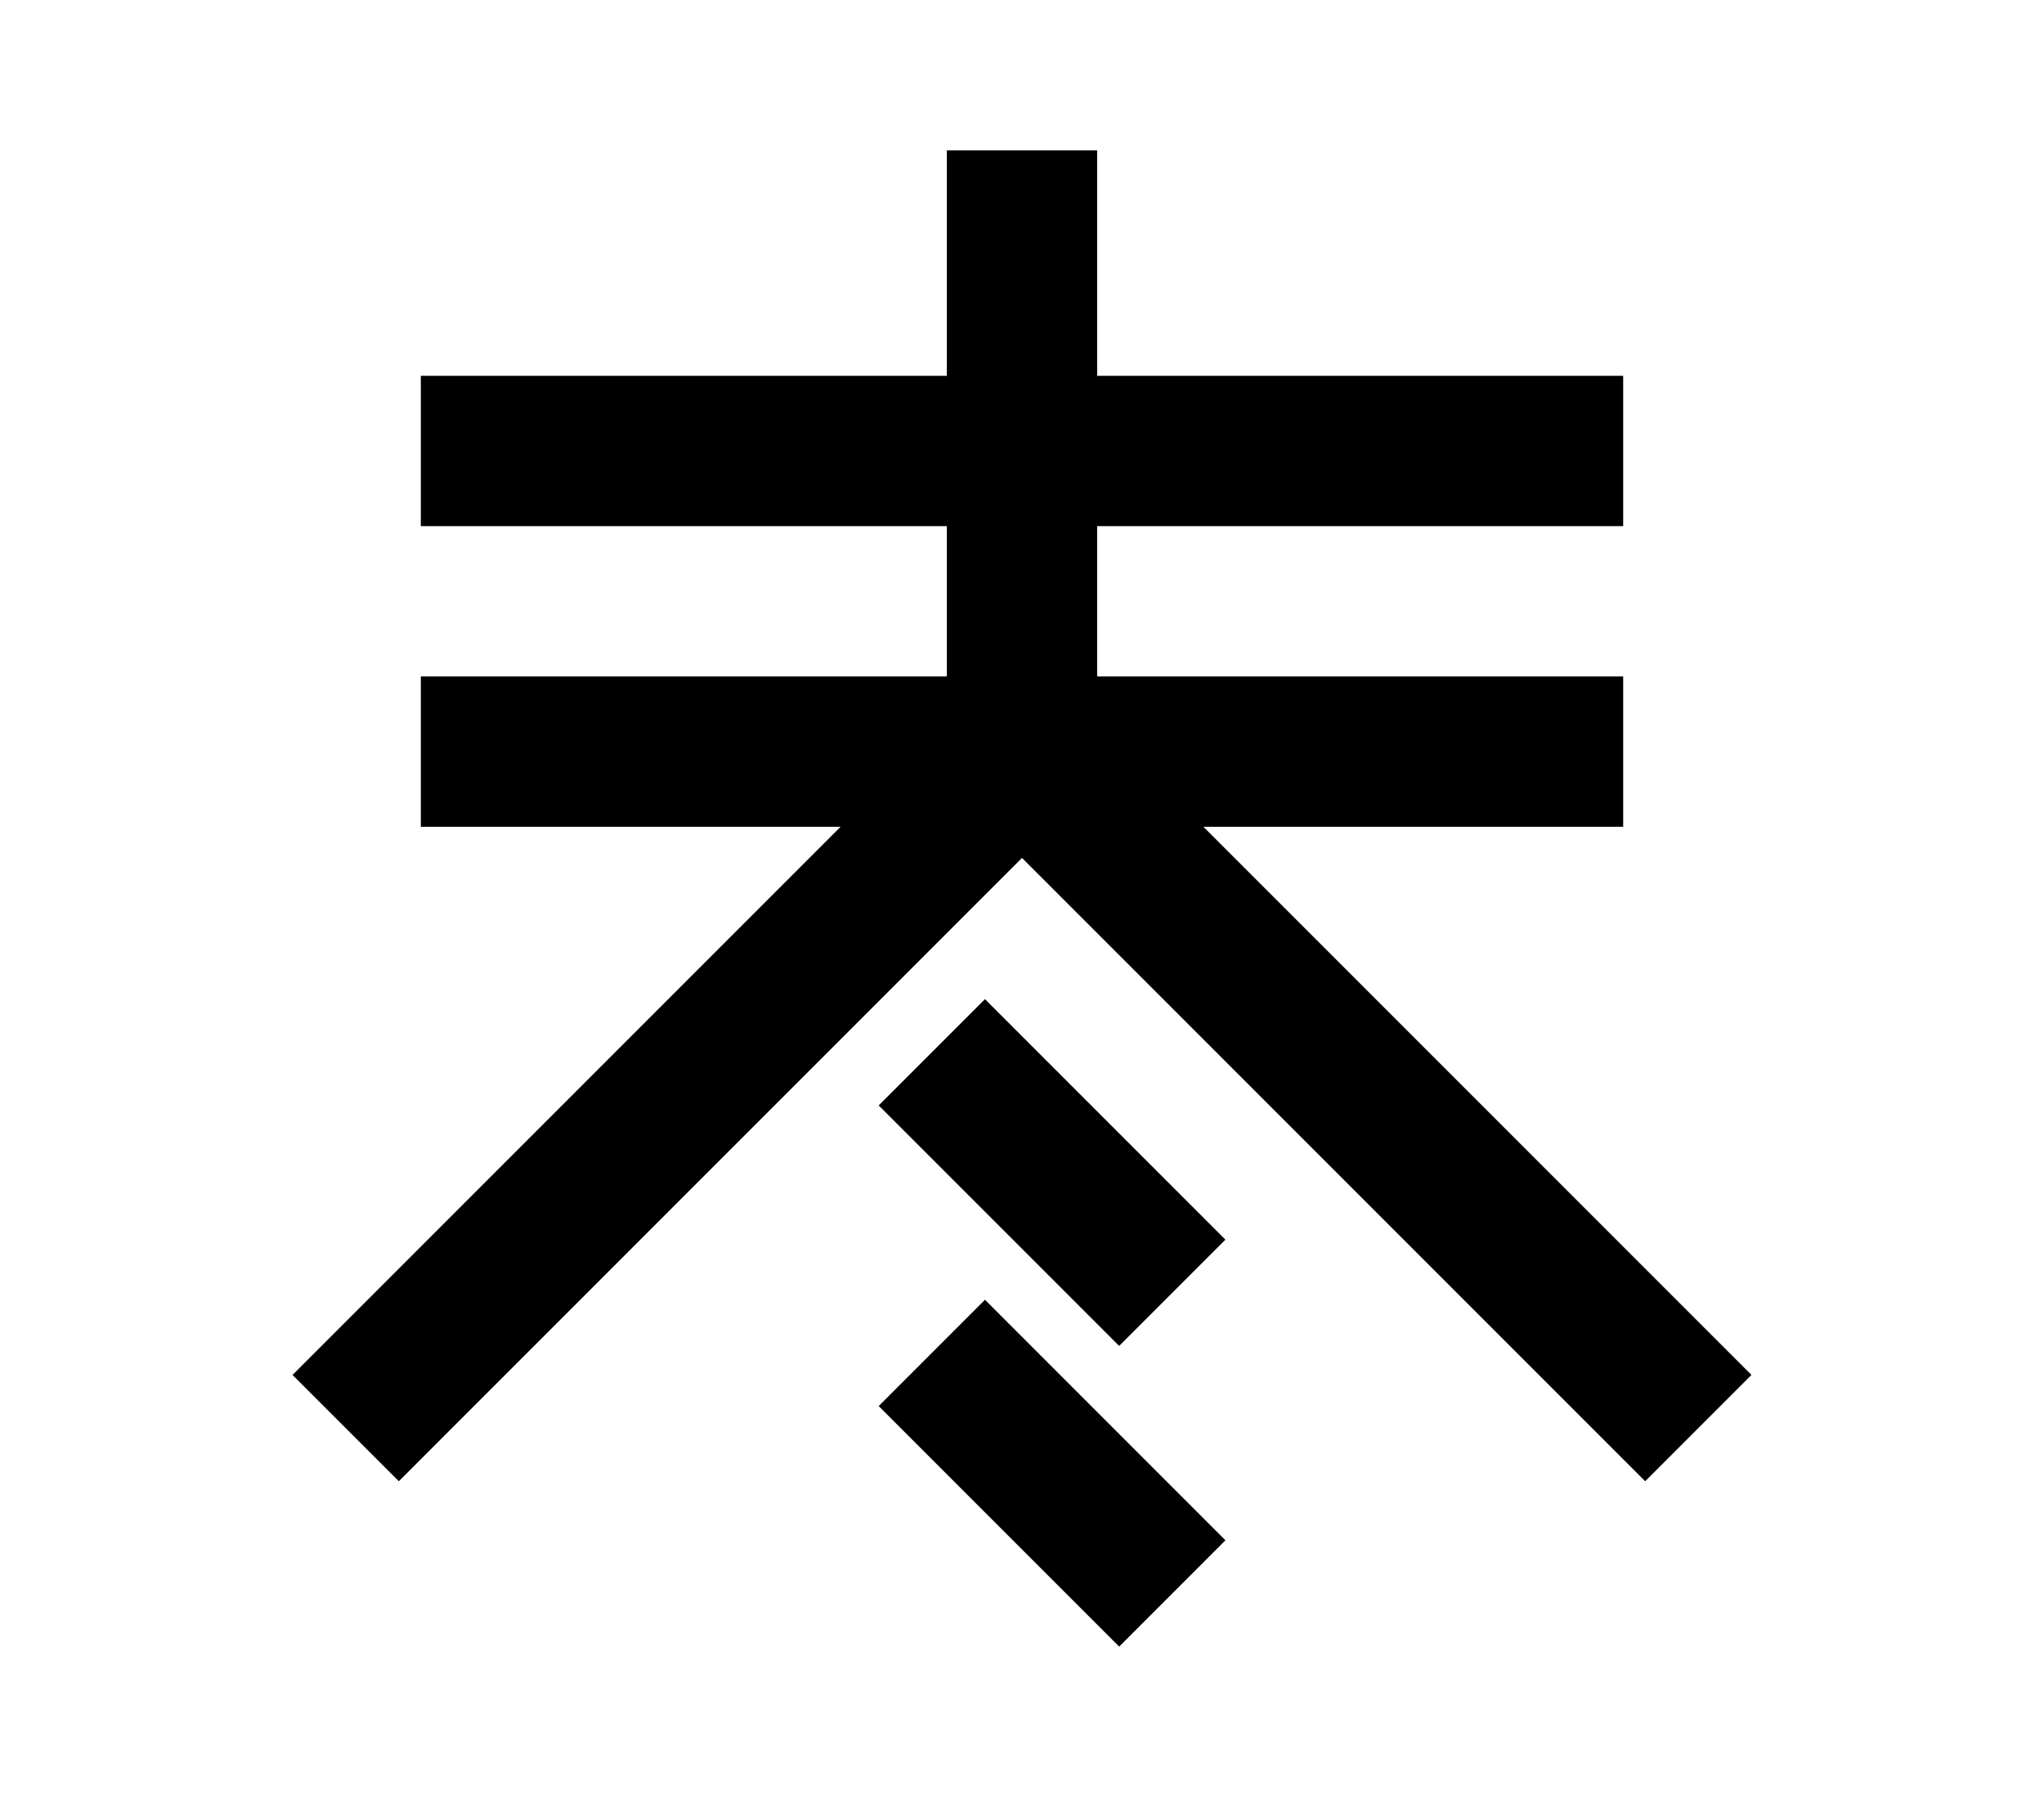 <?xml version="1.0" encoding="UTF-8"?>
<svg width="136mm" height="120mm" version="1.1" viewBox="0 0 136 120" xmlns="http://www.w3.org/2000/svg">
    <g stroke="#000" stroke-width="10" fill="none">
        <g id="glyph">
            <path d="m28 30h80"></path>
            <path d="m28 50h80"></path>
            <path d="m68 50v-40"></path>
            <path d="m68 50 45 45"></path>
            <path d="m68 50-45 45"></path>
            <path d="m62 70l16 16"></path>
            <path d="m62 90l16 16"></path>
        </g>
    </g>
</svg>